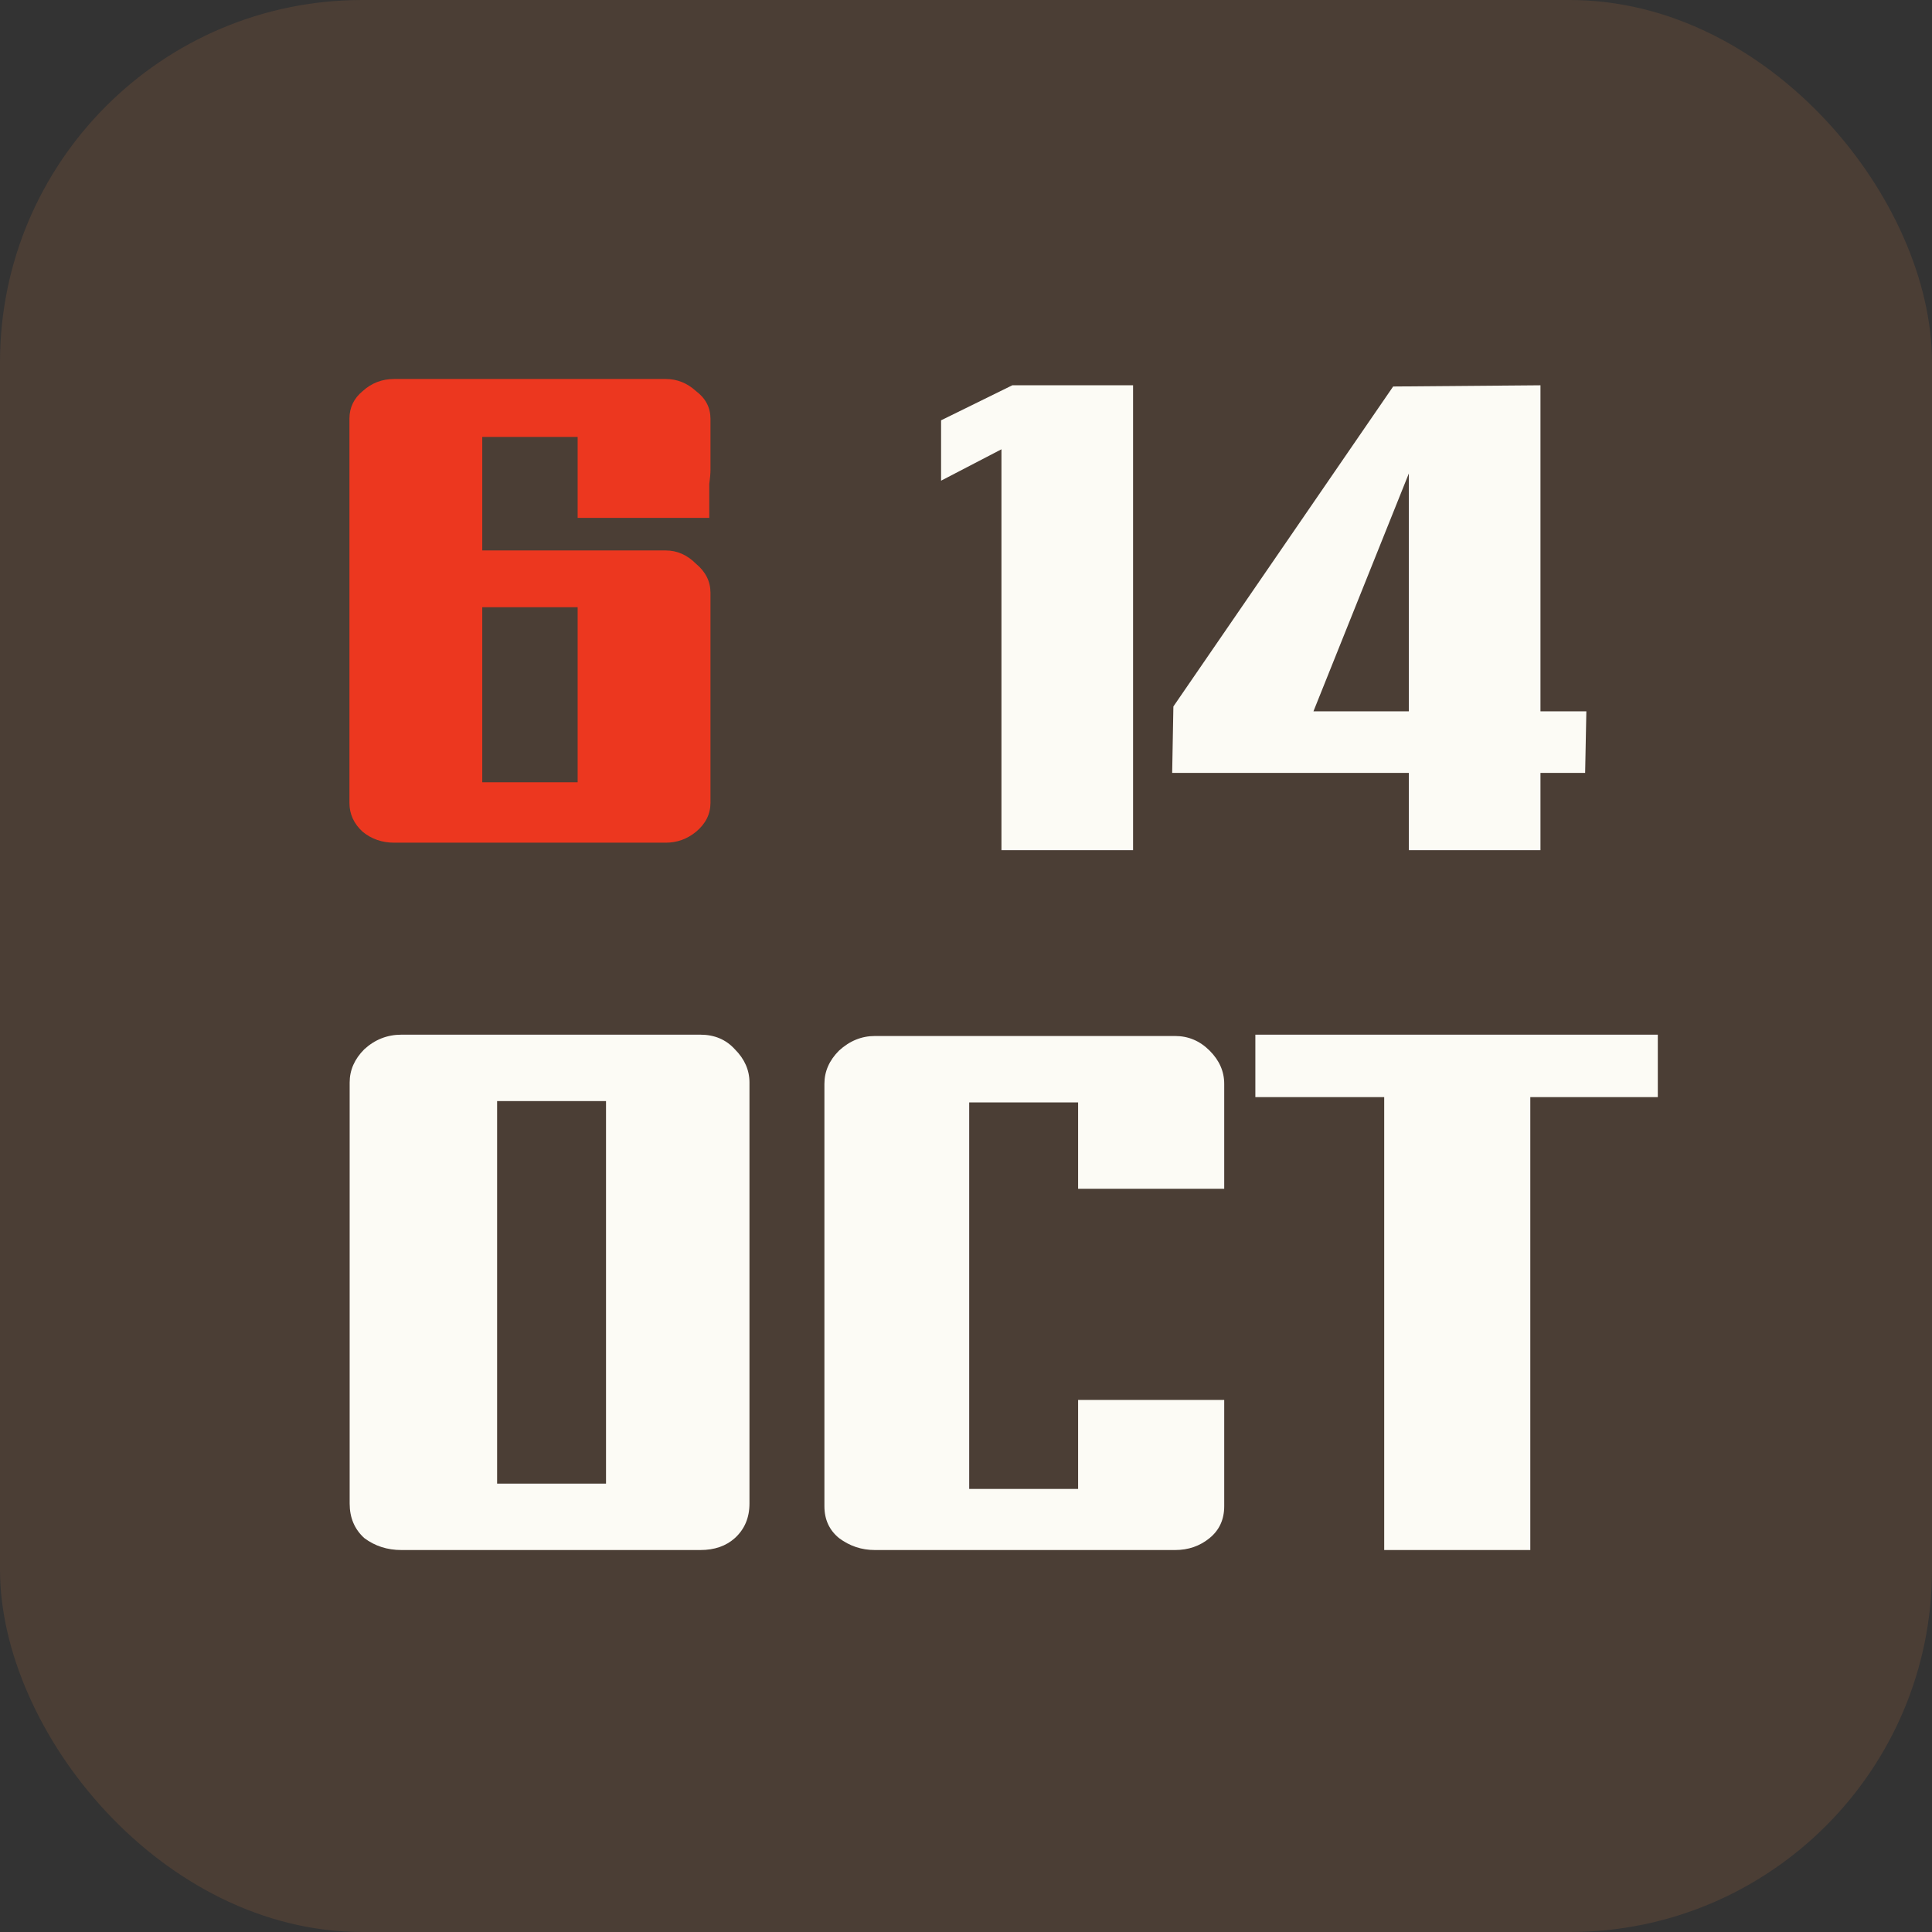 <svg width="196" height="196" viewBox="0 0 196 196" fill="none" xmlns="http://www.w3.org/2000/svg">
<rect x="0" y="0" width="196" height="196" fill="#333333" stroke="none"/>
<g clip-path="url(#clip0)">
<rect width="196" height="196" rx="36.75" fill="#4B3E35"/>
<path d="M76.033 152.534C76.033 153.971 75.539 155.139 74.551 156.037C73.653 156.846 72.485 157.25 71.047 157.25H40.729C39.291 157.25 38.034 156.846 36.956 156.037C35.968 155.139 35.473 153.971 35.473 152.534V109.818C35.473 108.56 35.968 107.437 36.956 106.449C38.034 105.461 39.291 104.967 40.729 104.967H71.047C72.485 104.967 73.653 105.461 74.551 106.449C75.539 107.437 76.033 108.56 76.033 109.818V152.534ZM61.48 150.512V111.704H50.431V150.512H61.48ZM109.373 151.051V142.023H124.196V152.803C124.196 154.151 123.702 155.229 122.713 156.037C121.725 156.846 120.557 157.25 119.21 157.25H88.757C87.409 157.25 86.196 156.846 85.118 156.037C84.13 155.229 83.636 154.151 83.636 152.803V109.953C83.636 108.695 84.13 107.572 85.118 106.584C86.196 105.596 87.409 105.102 88.757 105.102H119.21C120.557 105.102 121.725 105.596 122.713 106.584C123.702 107.572 124.196 108.695 124.196 109.953V120.598H109.373V111.839H98.324V151.051H109.373ZM155.248 157.25H140.426V111.3H127.355V104.967H168.184V111.3H155.248V121.137V142.293V145.796V157.25Z" fill="#FCFBF5"/>
<path d="M67.545 55.844C68.688 55.844 69.709 56.293 70.607 57.191C71.587 58.008 72.077 58.988 72.077 60.131V81.446C72.077 82.59 71.587 83.57 70.607 84.386C69.709 85.121 68.688 85.489 67.545 85.489H39.982C38.757 85.489 37.696 85.121 36.797 84.386C35.899 83.57 35.45 82.59 35.45 81.446V42.491C35.45 41.348 35.899 40.409 36.797 39.674C37.696 38.857 38.757 38.449 39.982 38.449H67.545C68.688 38.449 69.709 38.857 70.607 39.674C71.587 40.409 72.077 41.348 72.077 42.491C72.077 44.206 72.077 45.391 72.077 46.044C72.077 46.697 72.077 47.228 72.077 47.636C72.077 48.045 72.036 48.535 71.955 49.106C71.955 49.678 71.955 50.821 71.955 52.536H58.602V44.329H48.925V55.844H67.545ZM48.925 79.364H58.602V61.601H48.925V79.364Z" fill="#EC371F"/>
<path d="M114.949 86.25H101.597V45.58L95.472 48.765V42.64L102.699 39.087H114.949V86.25ZM156.279 86.25H142.926V78.41H118.916L119.039 71.672L141.334 39.21L156.279 39.087V53.788V72.162H160.934L160.811 78.41H156.279V86.25ZM142.926 48.03L133.249 72.162H142.926V48.03Z" fill="#FCFBF5"/>
</g>
<defs>
<clipPath id="clip0">
<rect width="196" height="196" fill="white"/>
</clipPath>
</defs>
</svg>
